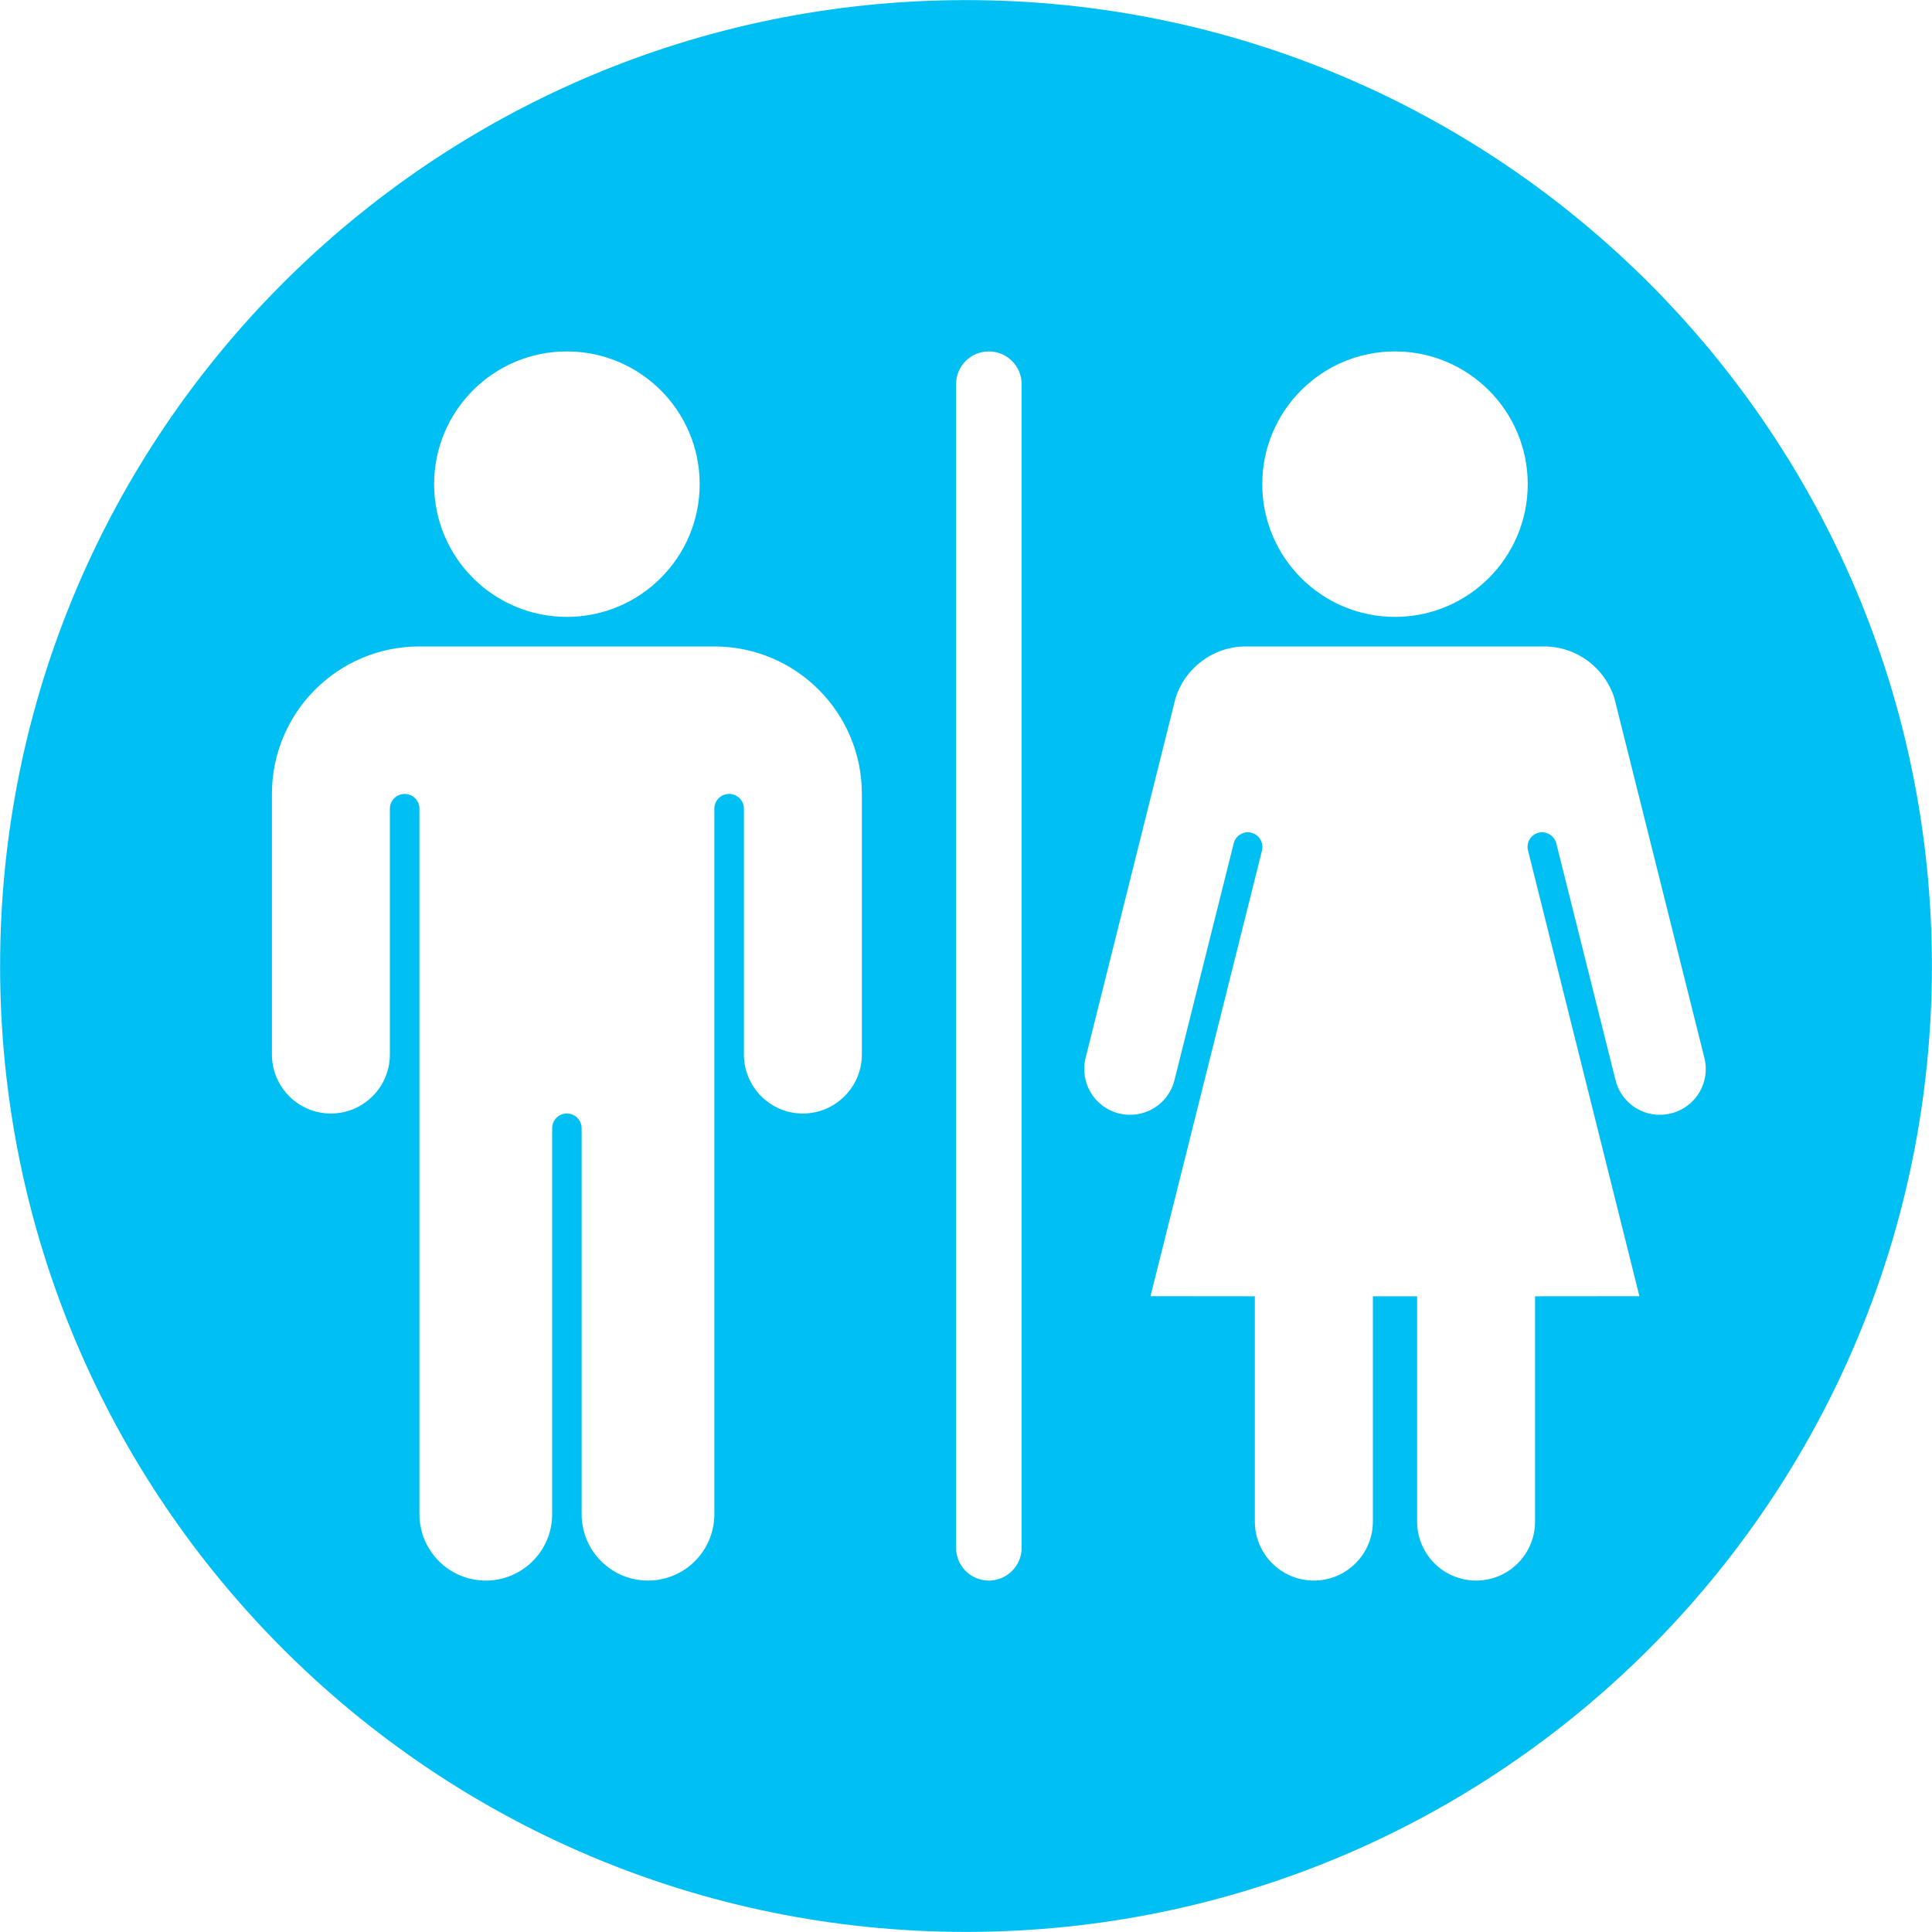 <svg xmlns="http://www.w3.org/2000/svg" xmlns:xlink="http://www.w3.org/1999/xlink" preserveAspectRatio="xMidYMid" width="20" height="20" viewBox="0 0 20 20">
  <defs>
    <style>
      .cls-1 {
        fill: #00bff3;
        fill-rule: evenodd;
      }
    </style>
  </defs>
  <path d="M10.000,0.001 C4.478,0.001 0.001,4.478 0.001,10.000 C0.001,15.522 4.478,19.999 10.000,19.999 C15.522,19.999 19.999,15.522 19.999,10.000 C19.999,4.478 15.522,0.001 10.000,0.001 ZM14.441,3.638 C15.199,3.638 15.815,4.253 15.815,5.012 C15.815,5.771 15.199,6.386 14.441,6.386 C13.682,6.386 13.067,5.771 13.067,5.012 C13.067,4.253 13.682,3.638 14.441,3.638 ZM5.868,3.638 C6.627,3.638 7.243,4.253 7.243,5.012 C7.243,5.771 6.627,6.386 5.868,6.386 C5.109,6.386 4.494,5.771 4.494,5.012 C4.494,4.253 5.109,3.638 5.868,3.638 ZM8.922,10.916 C8.922,11.253 8.648,11.527 8.311,11.527 C7.974,11.527 7.701,11.253 7.701,10.916 L7.701,8.371 C7.701,8.287 7.632,8.219 7.548,8.219 C7.463,8.219 7.395,8.287 7.395,8.371 L7.395,15.675 C7.395,16.054 7.088,16.362 6.708,16.362 C6.329,16.362 6.021,16.054 6.021,15.675 L6.021,11.679 C6.021,11.595 5.953,11.527 5.868,11.527 C5.784,11.527 5.716,11.595 5.716,11.679 L5.716,15.675 C5.716,16.054 5.408,16.362 5.029,16.362 C4.649,16.362 4.342,16.054 4.342,15.675 L4.342,8.371 C4.342,8.287 4.273,8.219 4.189,8.219 C4.105,8.219 4.036,8.287 4.036,8.371 L4.036,10.916 C4.036,11.253 3.763,11.527 3.425,11.527 C3.088,11.527 2.815,11.253 2.815,10.916 L2.815,8.219 C2.815,7.375 3.498,6.692 4.342,6.692 L7.395,6.692 C8.238,6.692 8.922,7.375 8.922,8.219 L8.922,10.916 ZM10.576,16.022 C10.576,16.210 10.424,16.362 10.236,16.362 C10.049,16.362 9.897,16.210 9.897,16.022 L9.897,3.977 C9.897,3.790 10.049,3.638 10.236,3.638 C10.424,3.638 10.576,3.790 10.576,3.977 L10.576,16.022 ZM17.298,11.526 C17.044,11.590 16.787,11.436 16.724,11.182 L16.111,8.732 C16.091,8.651 16.008,8.600 15.928,8.620 C15.847,8.640 15.797,8.723 15.818,8.804 L16.971,13.418 L15.891,13.419 L15.891,15.751 C15.891,16.088 15.618,16.362 15.281,16.362 C14.943,16.362 14.670,16.088 14.670,15.751 L14.670,13.419 L14.212,13.419 L14.212,15.751 C14.212,16.088 13.938,16.362 13.601,16.362 C13.264,16.362 12.990,16.088 12.990,15.751 L12.990,13.419 L11.910,13.418 L13.064,8.805 C13.084,8.723 13.035,8.641 12.954,8.620 C12.873,8.600 12.791,8.650 12.771,8.732 L12.158,11.182 C12.095,11.436 11.837,11.590 11.582,11.526 C11.329,11.463 11.175,11.206 11.238,10.952 L12.169,7.227 C12.266,6.917 12.556,6.692 12.898,6.692 L15.983,6.692 C16.326,6.692 16.615,6.917 16.712,7.227 L17.644,10.952 C17.707,11.206 17.553,11.463 17.298,11.526 Z" class="cls-1"/>
</svg>
